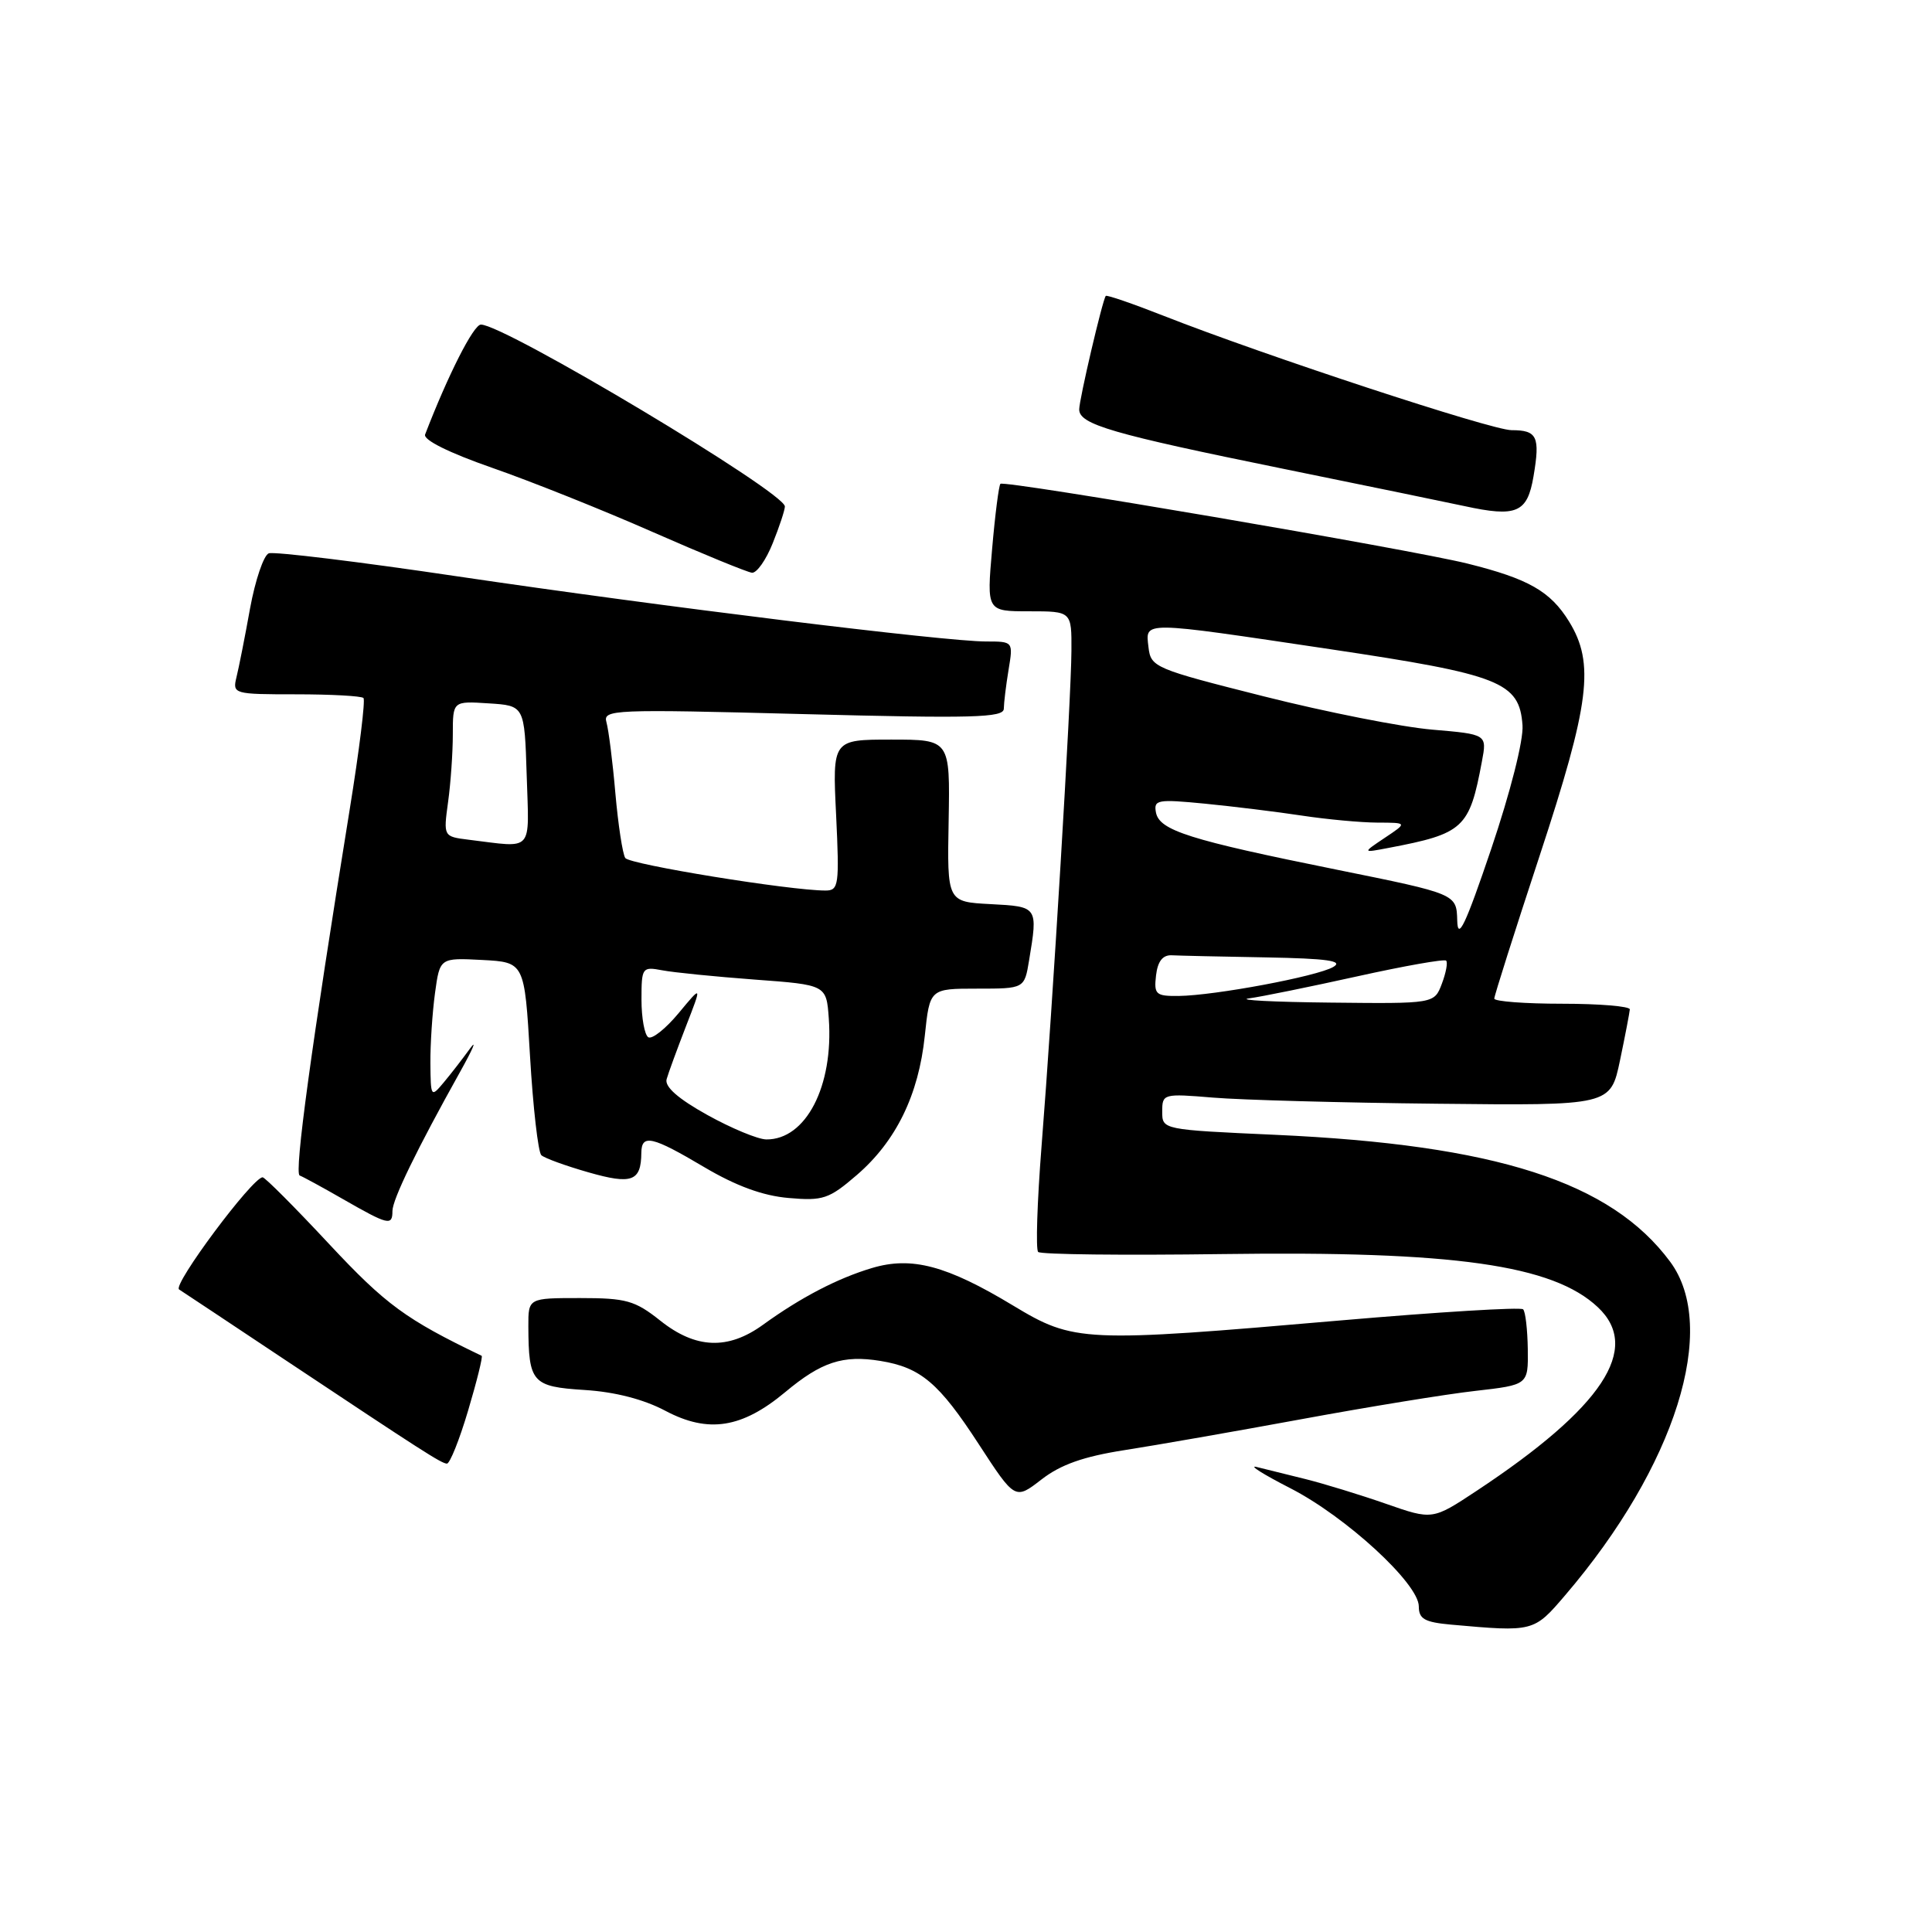 <?xml version="1.0" encoding="UTF-8" standalone="no"?>
<!DOCTYPE svg PUBLIC "-//W3C//DTD SVG 1.1//EN" "http://www.w3.org/Graphics/SVG/1.1/DTD/svg11.dtd" >
<svg xmlns="http://www.w3.org/2000/svg" xmlns:xlink="http://www.w3.org/1999/xlink" version="1.1" viewBox="0 0 256 256">
 <g >
 <path fill="currentColor"
d=" M 207.40 211.37 C 222.01 194.29 227.79 175.93 221.30 167.18 C 213.45 156.59 198.21 151.69 169.01 150.37 C 154.01 149.69 154.00 149.69 154.00 147.29 C 154.00 144.93 154.13 144.89 160.75 145.44 C 164.46 145.75 177.83 146.12 190.45 146.25 C 213.40 146.50 213.40 146.50 214.66 140.50 C 215.35 137.20 215.93 134.16 215.96 133.75 C 215.98 133.34 211.95 133.00 207.00 133.00 C 202.05 133.00 198.00 132.69 198.00 132.32 C 198.00 131.94 200.70 123.44 204.00 113.42 C 210.67 93.17 211.33 87.90 207.90 82.34 C 205.43 78.34 202.52 76.69 194.46 74.68 C 186.75 72.77 133.06 63.60 132.56 64.11 C 132.35 64.33 131.85 68.21 131.46 72.75 C 130.74 81.00 130.74 81.00 136.37 81.00 C 142.00 81.00 142.00 81.00 141.97 86.25 C 141.94 92.57 139.49 133.23 138.01 151.89 C 137.43 159.26 137.23 165.56 137.56 165.89 C 137.90 166.23 148.90 166.35 162.02 166.17 C 192.67 165.75 205.75 167.60 211.72 173.21 C 217.54 178.67 212.36 186.50 195.65 197.55 C 189.81 201.41 189.81 201.41 183.65 199.26 C 180.27 198.08 175.47 196.61 173.00 195.99 C 170.53 195.38 167.60 194.66 166.50 194.38 C 165.40 194.11 167.41 195.37 170.96 197.19 C 178.35 200.97 188.00 209.84 188.00 212.86 C 188.00 214.52 188.77 214.95 192.25 215.27 C 203.21 216.25 203.23 216.25 207.40 211.37 Z  M 149.00 192.15 C 153.12 191.51 163.70 189.66 172.50 188.04 C 181.30 186.42 191.65 184.73 195.50 184.30 C 202.50 183.50 202.50 183.50 202.44 178.77 C 202.40 176.17 202.13 173.79 201.82 173.49 C 201.51 173.18 190.65 173.84 177.68 174.96 C 143.45 177.92 142.33 177.87 134.22 172.98 C 125.44 167.68 120.79 166.45 115.54 168.02 C 110.98 169.38 106.10 171.92 101.10 175.54 C 96.46 178.90 92.19 178.73 87.50 175.00 C 84.13 172.32 82.98 172.00 76.86 172.00 C 70.00 172.00 70.00 172.00 70.01 175.75 C 70.04 183.20 70.51 183.74 77.45 184.18 C 81.49 184.43 85.31 185.42 88.17 186.94 C 93.85 189.95 98.31 189.25 104.05 184.46 C 108.84 180.46 111.69 179.52 116.66 180.33 C 122.00 181.20 124.42 183.25 129.69 191.36 C 134.50 198.75 134.50 198.75 138.00 196.04 C 140.54 194.07 143.56 193.00 149.00 192.15 Z  M 62.03 186.90 C 63.19 183.00 64.00 179.74 63.82 179.65 C 53.77 174.82 51.13 172.89 43.62 164.85 C 39.08 159.98 35.11 156.00 34.80 156.00 C 33.46 156.00 22.82 170.28 23.73 170.86 C 24.28 171.21 30.52 175.36 37.61 180.08 C 56.05 192.35 58.42 193.87 59.21 193.94 C 59.60 193.97 60.87 190.81 62.03 186.90 Z  M 52.00 160.47 C 52.00 158.94 55.23 152.30 60.98 142.00 C 62.67 138.97 63.25 137.60 62.27 138.95 C 61.30 140.29 59.73 142.32 58.78 143.45 C 57.11 145.45 57.07 145.38 57.03 140.89 C 57.01 138.35 57.29 134.17 57.64 131.59 C 58.28 126.91 58.28 126.91 63.89 127.20 C 69.50 127.50 69.50 127.50 70.23 139.93 C 70.63 146.77 71.31 152.68 71.73 153.07 C 72.15 153.46 74.96 154.48 77.97 155.34 C 83.73 156.99 84.95 156.54 84.98 152.75 C 85.01 150.23 86.40 150.55 93.33 154.66 C 97.54 157.15 101.09 158.45 104.50 158.74 C 109.06 159.14 109.85 158.87 113.54 155.69 C 118.73 151.21 121.72 145.10 122.54 137.25 C 123.20 131.00 123.20 131.00 129.47 131.00 C 135.74 131.00 135.74 131.00 136.36 127.25 C 137.54 120.12 137.54 120.13 131.25 119.80 C 125.50 119.50 125.50 119.50 125.70 108.75 C 125.89 98.00 125.89 98.00 118.10 98.00 C 110.30 98.00 110.30 98.00 110.79 108.00 C 111.23 117.30 111.14 118.00 109.38 118.00 C 104.67 118.00 83.43 114.55 82.85 113.69 C 82.50 113.15 81.91 109.30 81.54 105.11 C 81.18 100.92 80.64 96.70 80.36 95.71 C 79.87 94.01 81.18 93.96 106.42 94.62 C 128.93 95.21 133.00 95.10 133.01 93.91 C 133.02 93.13 133.30 90.81 133.64 88.75 C 134.26 85.00 134.26 85.00 130.65 85.00 C 125.22 85.00 87.62 80.37 60.67 76.38 C 47.56 74.43 36.29 73.06 35.61 73.32 C 34.94 73.58 33.82 76.87 33.13 80.64 C 32.45 84.42 31.64 88.51 31.33 89.75 C 30.80 91.95 30.97 92.00 39.22 92.00 C 43.87 92.00 47.89 92.22 48.16 92.49 C 48.43 92.76 47.61 99.40 46.34 107.24 C 41.26 138.63 38.96 155.49 39.71 155.76 C 40.14 155.92 42.75 157.34 45.50 158.92 C 51.45 162.33 52.00 162.46 52.00 160.47 Z  M 102.39 71.98 C 103.28 69.77 104.00 67.58 104.00 67.11 C 104.00 65.23 66.81 42.98 63.72 43.01 C 62.74 43.02 59.36 49.70 56.33 57.57 C 56.06 58.29 59.49 59.99 65.19 61.98 C 70.31 63.76 79.90 67.59 86.50 70.50 C 93.10 73.40 99.01 75.82 99.64 75.89 C 100.27 75.95 101.51 74.19 102.39 71.98 Z  M 203.20 63.11 C 204.09 57.85 203.69 57.00 200.29 57.00 C 197.65 57.00 167.56 47.11 154.12 41.82 C 150.07 40.23 146.65 39.05 146.52 39.21 C 146.08 39.78 143.00 52.94 143.00 54.25 C 143.00 56.24 147.32 57.49 170.00 62.11 C 181.28 64.41 192.07 66.63 194.00 67.05 C 200.97 68.57 202.38 67.96 203.20 63.11 Z  M 165.50 132.29 C 167.15 132.07 173.61 130.75 179.85 129.37 C 186.08 127.99 191.39 127.05 191.62 127.29 C 191.86 127.53 191.60 128.91 191.05 130.36 C 190.05 133.00 190.05 133.00 176.27 132.85 C 168.70 132.77 163.85 132.52 165.50 132.29 Z  M 153.18 129.25 C 153.40 127.38 154.06 126.53 155.25 126.58 C 156.21 126.63 161.84 126.76 167.75 126.86 C 175.92 127.01 178.06 127.32 176.66 128.13 C 174.51 129.38 160.98 131.91 156.18 131.97 C 153.15 132.00 152.89 131.77 153.18 129.25 Z  M 193.09 121.97 C 193.00 118.45 193.00 118.45 177.14 115.24 C 157.58 111.29 153.63 110.04 153.17 107.66 C 152.85 105.97 153.37 105.88 159.66 106.49 C 163.42 106.86 169.20 107.57 172.50 108.07 C 175.80 108.57 180.30 108.99 182.50 109.00 C 186.50 109.01 186.50 109.01 183.50 111.01 C 180.50 113.02 180.50 113.02 184.00 112.35 C 193.95 110.46 194.71 109.76 196.36 100.90 C 197.04 97.30 197.04 97.30 189.77 96.68 C 185.77 96.34 175.75 94.36 167.50 92.28 C 152.95 88.61 152.49 88.42 152.18 85.75 C 151.78 82.26 151.01 82.26 176.25 86.02 C 198.83 89.39 201.33 90.38 201.74 96.10 C 201.89 98.07 200.13 104.98 197.59 112.50 C 194.17 122.60 193.16 124.71 193.09 121.97 Z  M 93.71 147.73 C 89.86 145.59 88.05 144.00 88.33 143.00 C 88.56 142.18 89.72 139.03 90.89 136.00 C 93.03 130.50 93.03 130.50 89.92 134.25 C 88.21 136.31 86.40 137.75 85.90 137.44 C 85.41 137.13 85.00 134.89 85.00 132.47 C 85.00 128.19 85.09 128.07 87.75 128.57 C 89.26 128.86 94.78 129.41 100.00 129.80 C 109.50 130.50 109.50 130.50 109.82 134.97 C 110.46 143.93 106.78 151.04 101.53 150.98 C 100.41 150.96 96.89 149.50 93.71 147.73 Z  M 62.12 111.27 C 58.75 110.85 58.75 110.85 59.37 106.29 C 59.72 103.78 60.00 99.73 60.00 97.31 C 60.00 92.89 60.00 92.89 64.75 93.20 C 69.50 93.50 69.50 93.50 69.79 102.75 C 70.11 113.11 70.81 112.33 62.12 111.27 Z "/>
</g>
</svg>